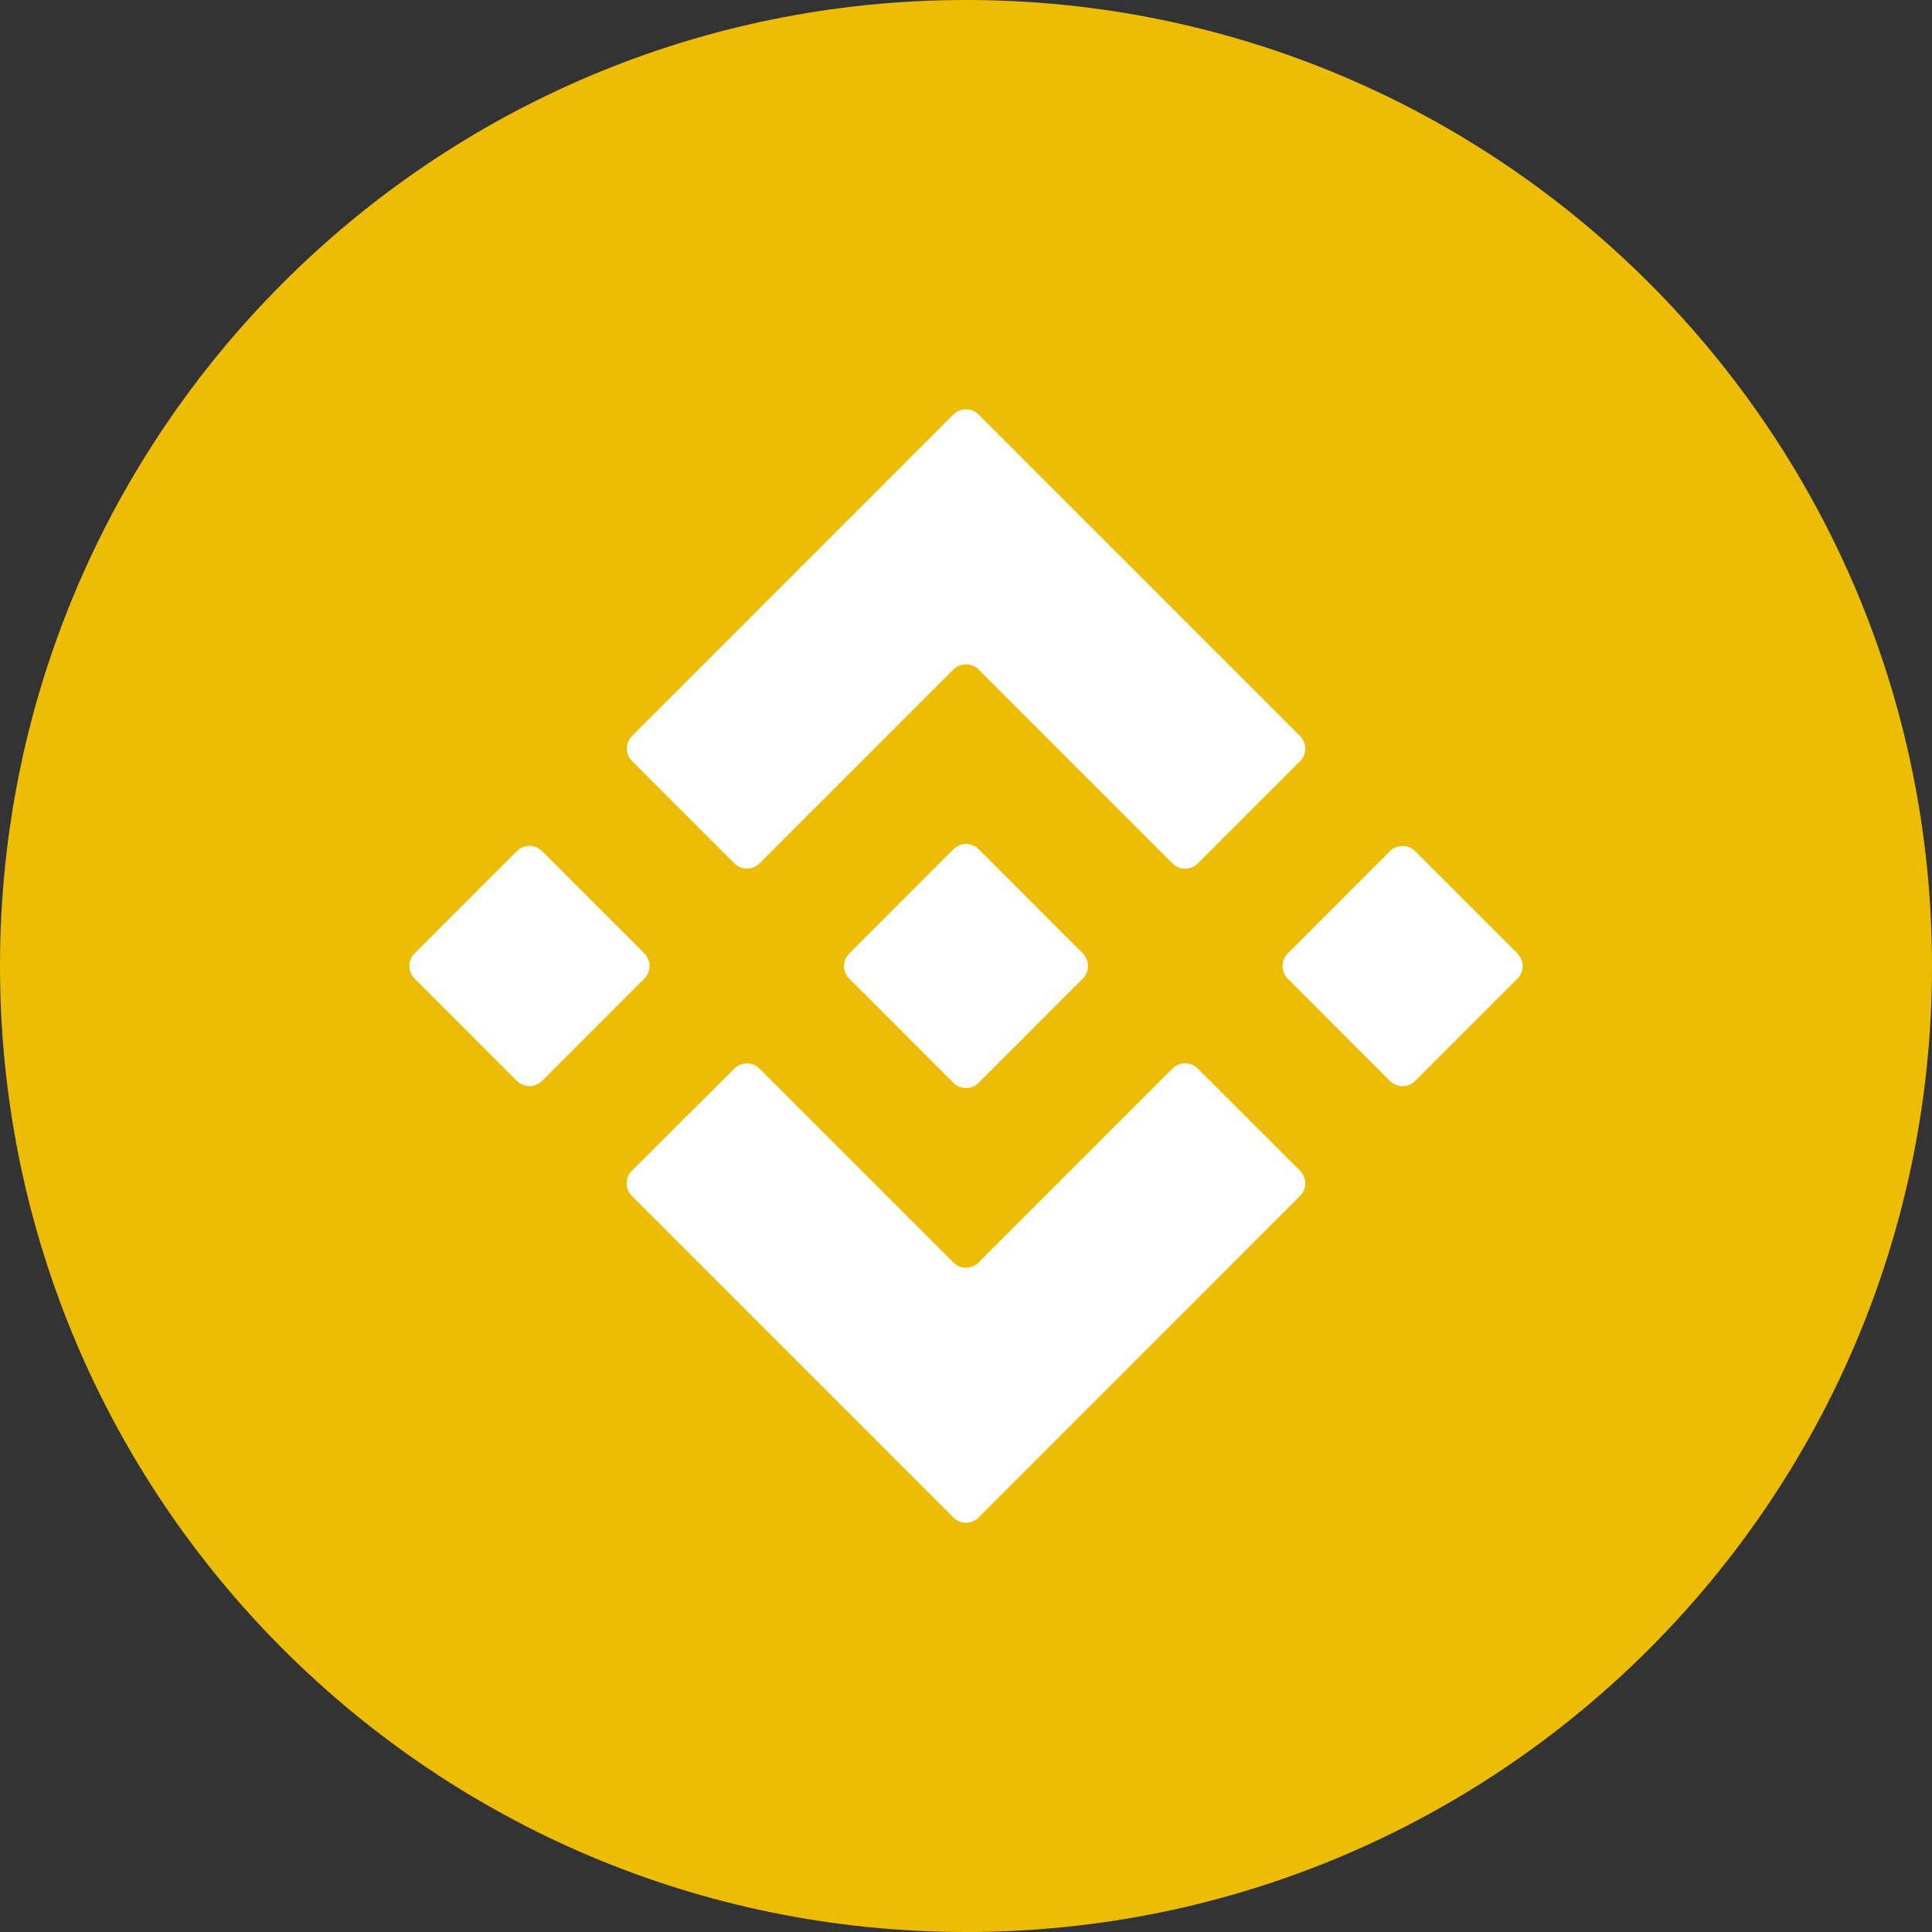 <svg width="40" height="40" viewBox="0 0 40 40" fill="none" xmlns="http://www.w3.org/2000/svg">
    <rect x="0" y="0" width="40" height="40" fill="#333333" stroke="none"/>
    <g clip-path="url(#clip0_1350_6094)">
        <path d="M20 40C31.046 40 40 31.046 40 20C40 8.954 31.046 0 20 0C8.954 0 0 8.954 0 20C0 31.046 8.954 40 20 40Z" fill="#EDBC04" />
        <path d="M20.261 13.862L24.276 17.877C24.42 18.022 24.654 18.022 24.799 17.877L26.915 15.761C27.059 15.617 27.059 15.382 26.915 15.238L20.261 8.583C20.117 8.438 19.882 8.438 19.738 8.583L13.087 15.236C12.942 15.38 12.942 15.614 13.087 15.759L15.203 17.875C15.347 18.019 15.581 18.019 15.726 17.875L19.738 13.862C19.883 13.718 20.117 13.718 20.261 13.862Z" fill="white" />
        <path d="M10.701 17.622L8.585 19.738C8.44 19.883 8.44 20.117 8.585 20.261L10.701 22.378C10.845 22.522 11.079 22.522 11.224 22.378L13.34 20.261C13.484 20.117 13.484 19.883 13.34 19.738L11.224 17.622C11.079 17.478 10.845 17.478 10.701 17.622Z" fill="white" />
        <path d="M20.261 31.417L26.915 24.761C27.06 24.617 27.06 24.382 26.915 24.238L24.798 22.123C24.654 21.979 24.419 21.979 24.275 22.123L20.261 26.138C20.116 26.283 19.882 26.283 19.738 26.138L15.725 22.125C15.581 21.981 15.347 21.981 15.203 22.125L13.083 24.238C12.938 24.383 12.938 24.617 13.083 24.761L19.738 31.417C19.882 31.562 20.116 31.562 20.261 31.417Z" fill="white" />
        <path d="M28.777 17.623L26.661 19.74C26.517 19.884 26.517 20.118 26.661 20.262L28.777 22.379C28.921 22.523 29.155 22.523 29.3 22.379L31.416 20.262C31.56 20.118 31.56 19.884 31.416 19.739L29.3 17.623C29.155 17.479 28.922 17.479 28.777 17.623Z" fill="white" />
        <path d="M22.418 19.739L20.262 17.582C20.118 17.438 19.883 17.438 19.739 17.582L17.583 19.739C17.439 19.883 17.439 20.117 17.583 20.261L19.739 22.418C19.883 22.563 20.118 22.563 20.262 22.418L22.418 20.261C22.562 20.117 22.562 19.883 22.418 19.739Z" fill="white" />
    </g>
    <defs>
        <clipPath id="clip0_1350_6094">
            <rect width="40" height="40" fill="white" />
        </clipPath>
    </defs>
</svg>